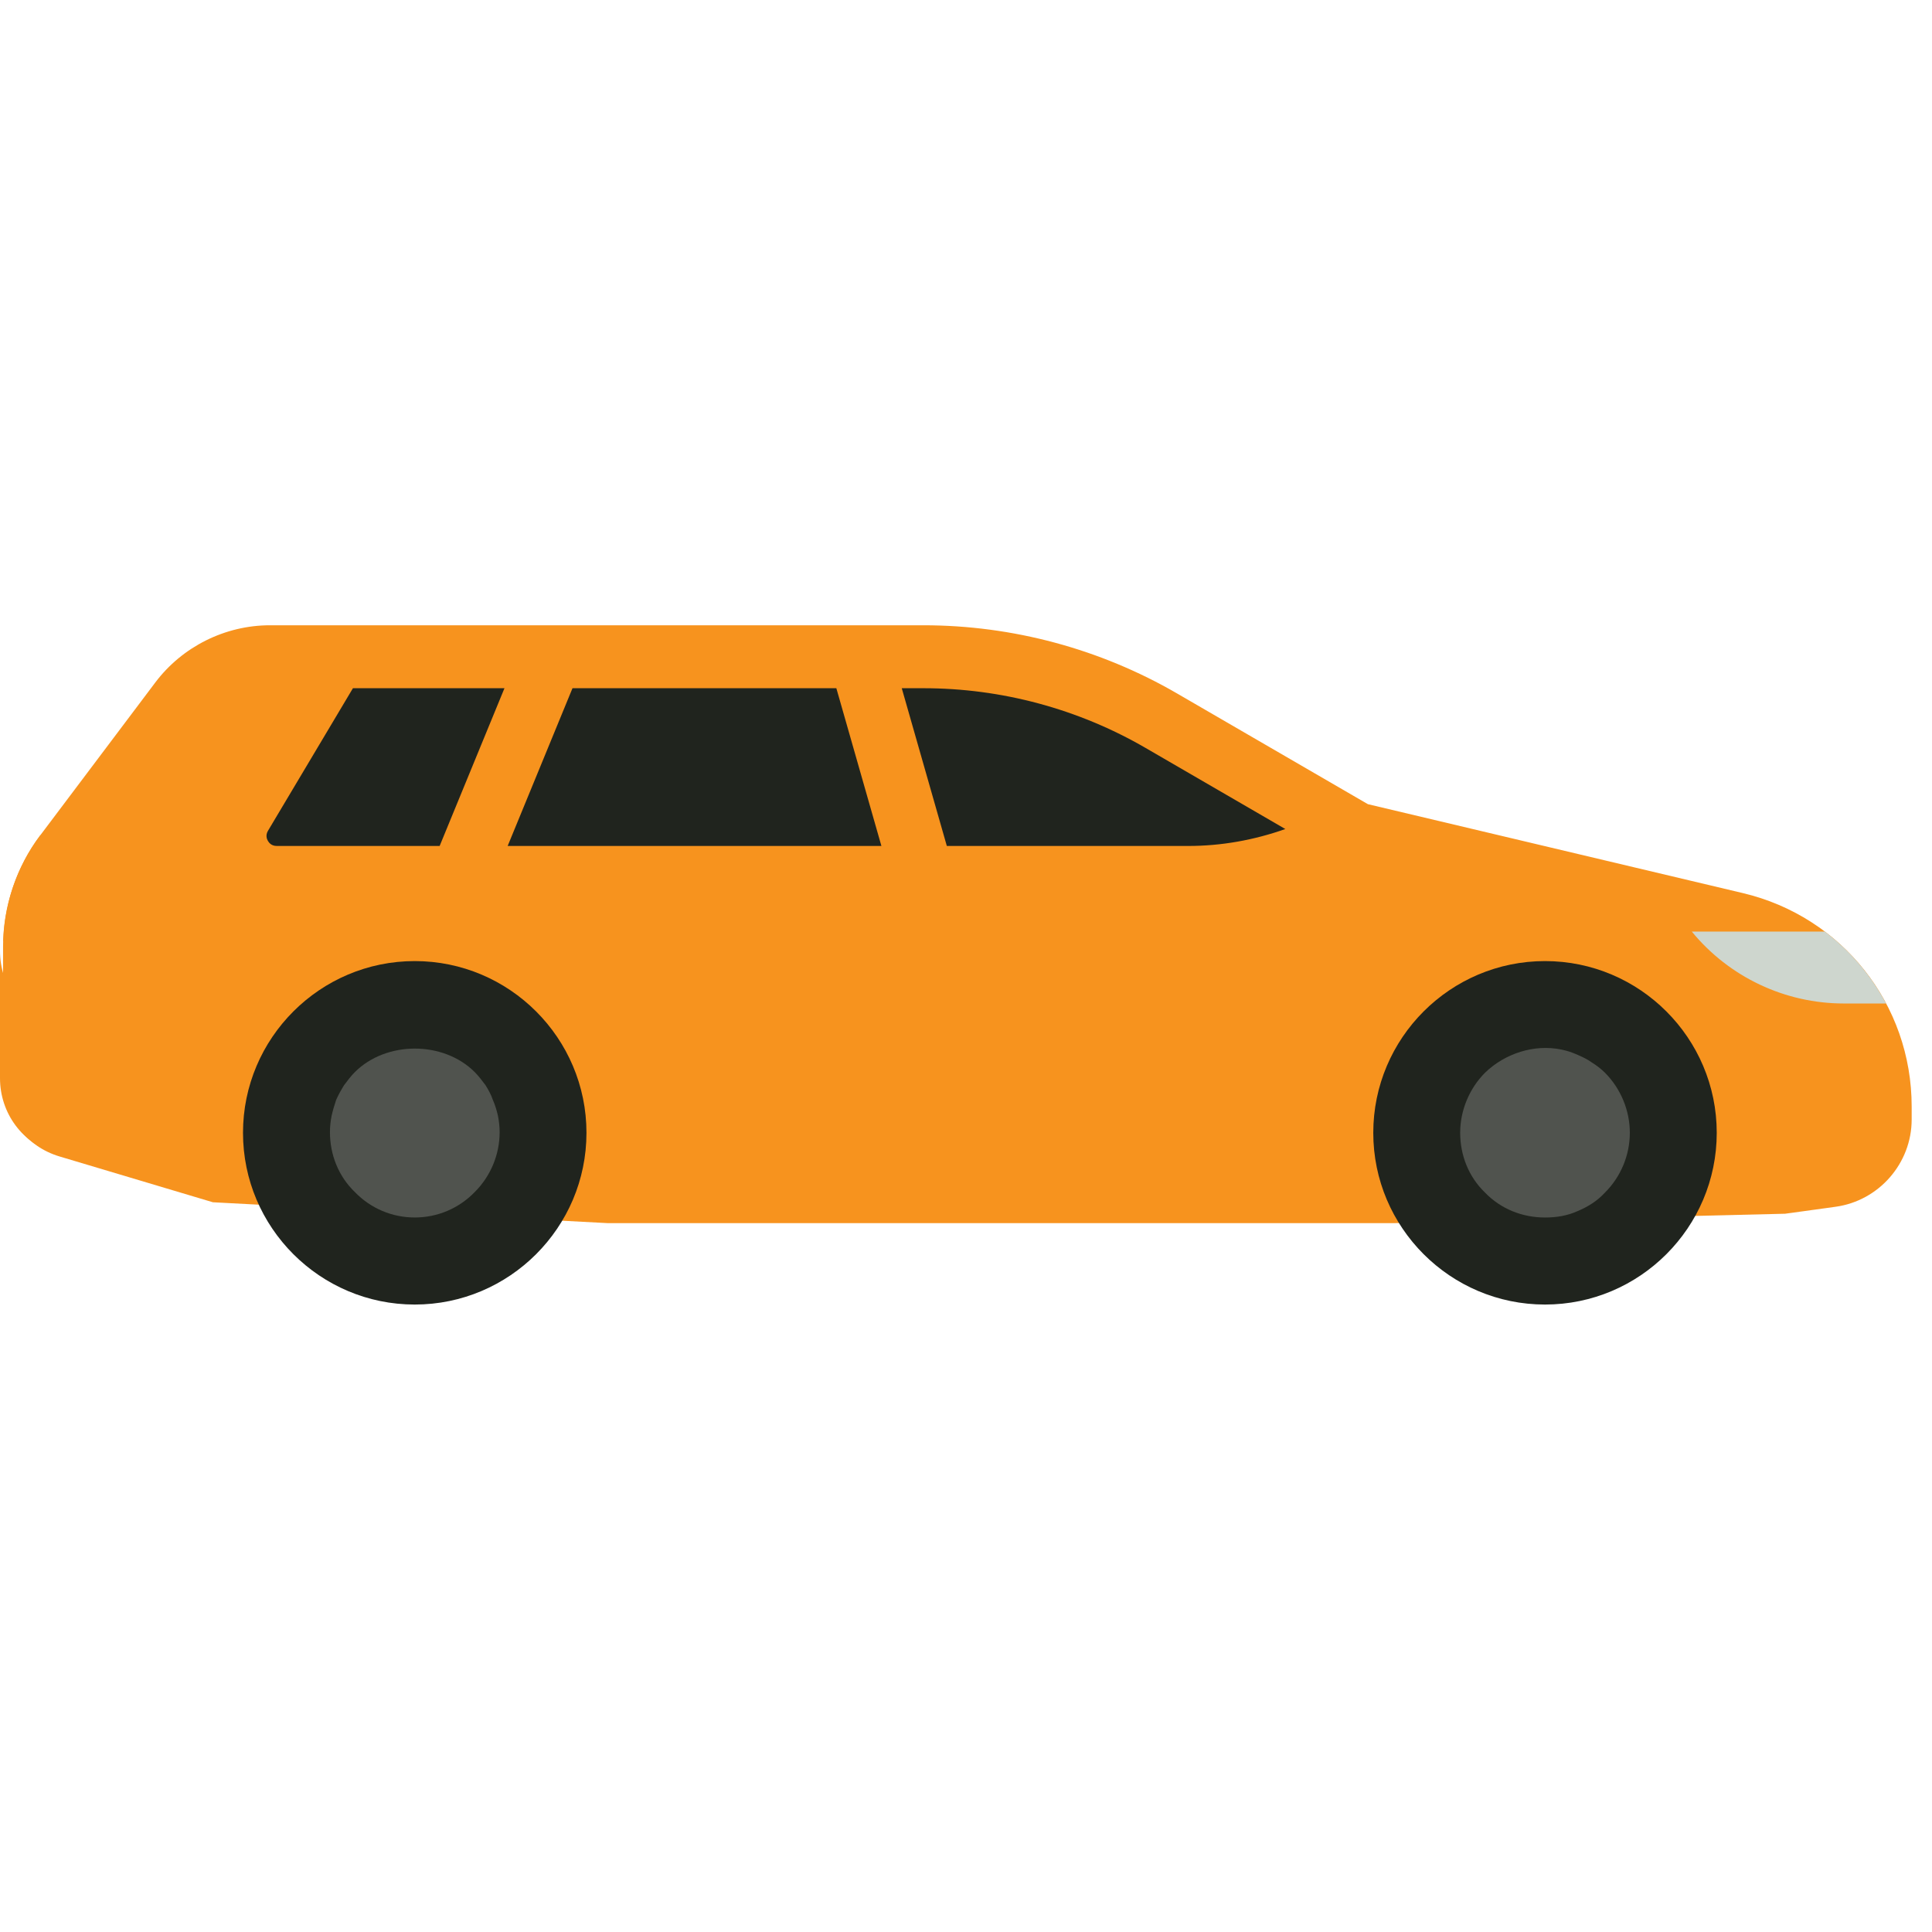 <svg width="256" height="256" viewBox="0 0 256 256" fill="none" xmlns="http://www.w3.org/2000/svg">
<path d="M30.024 105.011L40.618 85.847L130.734 87.112L161.813 98.829L182.242 115.802L108.339 120.213L20.892 118.977L30.024 105.011Z" fill="#20241E"/>
<path d="M230.947 118.342L181.252 106.557L155.996 91.903C145.793 85.982 134.165 82.852 122.363 82.852H35.773C29.833 82.852 24.154 85.684 20.579 90.43L5.318 110.704C2.151 114.916 0.406 120.132 0.406 125.398V143.202C0.406 147.864 3.407 151.896 7.878 153.234L28.208 159.306L80.576 162.074H184.723L236.533 160.826L243.23 159.902C248.973 159.109 253.306 154.141 253.306 148.341V146.622C253.306 133.092 244.112 121.464 230.947 118.342ZM122.366 91.192C132.698 91.192 142.882 93.931 151.812 99.116L170.313 109.85C166.171 111.314 161.855 112.095 157.426 112.095H125.46L119.488 91.192H122.366ZM75.858 91.192H110.82L116.791 112.095H67.267L75.858 91.192ZM35.509 110.086L46.768 91.189H66.846L58.256 112.092H36.652C35.978 112.092 35.641 111.671 35.498 111.421C35.351 111.174 35.163 110.665 35.509 110.086Z" fill="#F7931E"/>
<path d="M242.821 142.7L236.124 143.624L184.314 144.872H80.169L27.802 142.104L7.472 136.032C3.001 134.691 0 130.662 0 126V142.86C0 147.522 3.001 151.554 7.472 152.892L27.802 158.964L80.169 161.732H184.316L236.127 160.484L242.823 159.56C248.567 158.765 252.9 153.797 252.9 147.997V146.277C252.9 143.003 252.352 139.845 251.349 136.886C249.595 139.949 246.507 142.191 242.821 142.7Z" fill="#F7931E"/>
<path d="M204.721 172.859C192.175 172.859 181.966 162.65 181.966 150.104C181.966 137.557 192.172 127.348 204.721 127.348C217.268 127.348 227.477 137.554 227.477 150.104C227.477 162.653 217.268 172.859 204.721 172.859Z" fill="#20241E"/>
<path d="M54.955 172.859C42.408 172.859 32.199 162.65 32.199 150.104C32.199 137.557 42.408 127.348 54.955 127.348C67.501 127.348 77.71 137.554 77.71 150.104C77.71 162.653 67.501 172.859 54.955 172.859Z" fill="#20241E"/>
<path d="M204.721 161.326C201.72 161.326 198.874 160.2 196.775 158.027C194.603 155.934 193.481 153.082 193.481 150.086C193.481 147.158 194.681 144.239 196.775 142.14C199.402 139.594 203.294 138.321 206.896 139.074C207.644 139.22 208.315 139.448 208.99 139.748C209.67 140.049 210.344 140.35 210.943 140.794C211.544 141.167 212.143 141.62 212.663 142.14C214.762 144.239 215.961 147.158 215.961 150.086C215.961 153.079 214.762 155.934 212.663 158.027C211.617 159.154 210.417 159.902 208.99 160.5C207.641 161.099 206.222 161.326 204.721 161.326Z" fill="#50534E"/>
<path d="M54.96 161.323C51.964 161.323 49.112 160.124 47.016 157.949C44.844 155.855 43.72 153.003 43.72 150.008C43.72 149.333 43.793 148.58 43.942 147.835C44.091 147.161 44.318 146.408 44.543 145.736C44.844 145.062 45.218 144.39 45.594 143.789C46.044 143.188 46.493 142.589 47.019 142.061C51.138 137.941 58.708 137.868 62.906 142.061C63.429 142.589 63.879 143.188 64.331 143.789C64.705 144.39 65.081 145.062 65.303 145.736C65.604 146.411 65.826 147.164 65.978 147.835C66.127 148.583 66.205 149.336 66.205 150.008C66.205 153 65.005 155.855 62.909 157.949C60.804 160.124 57.958 161.323 54.96 161.323Z" fill="#50534E"/>
<path d="M5.237 124.701C7.718 124.701 9.73 122.689 9.73 120.208V115.161C9.73 112.714 7.774 110.735 5.341 110.676L5.318 110.707C2.289 114.728 0.581 119.674 0.435 124.701H5.237Z" fill="#F7931E"/>
<path d="M249.912 132.968C247.937 129.245 245.175 125.988 241.797 123.439H224.173C229.124 129.473 236.52 132.968 244.323 132.968H249.912Z" fill="#CED6CE"/>
</svg>
